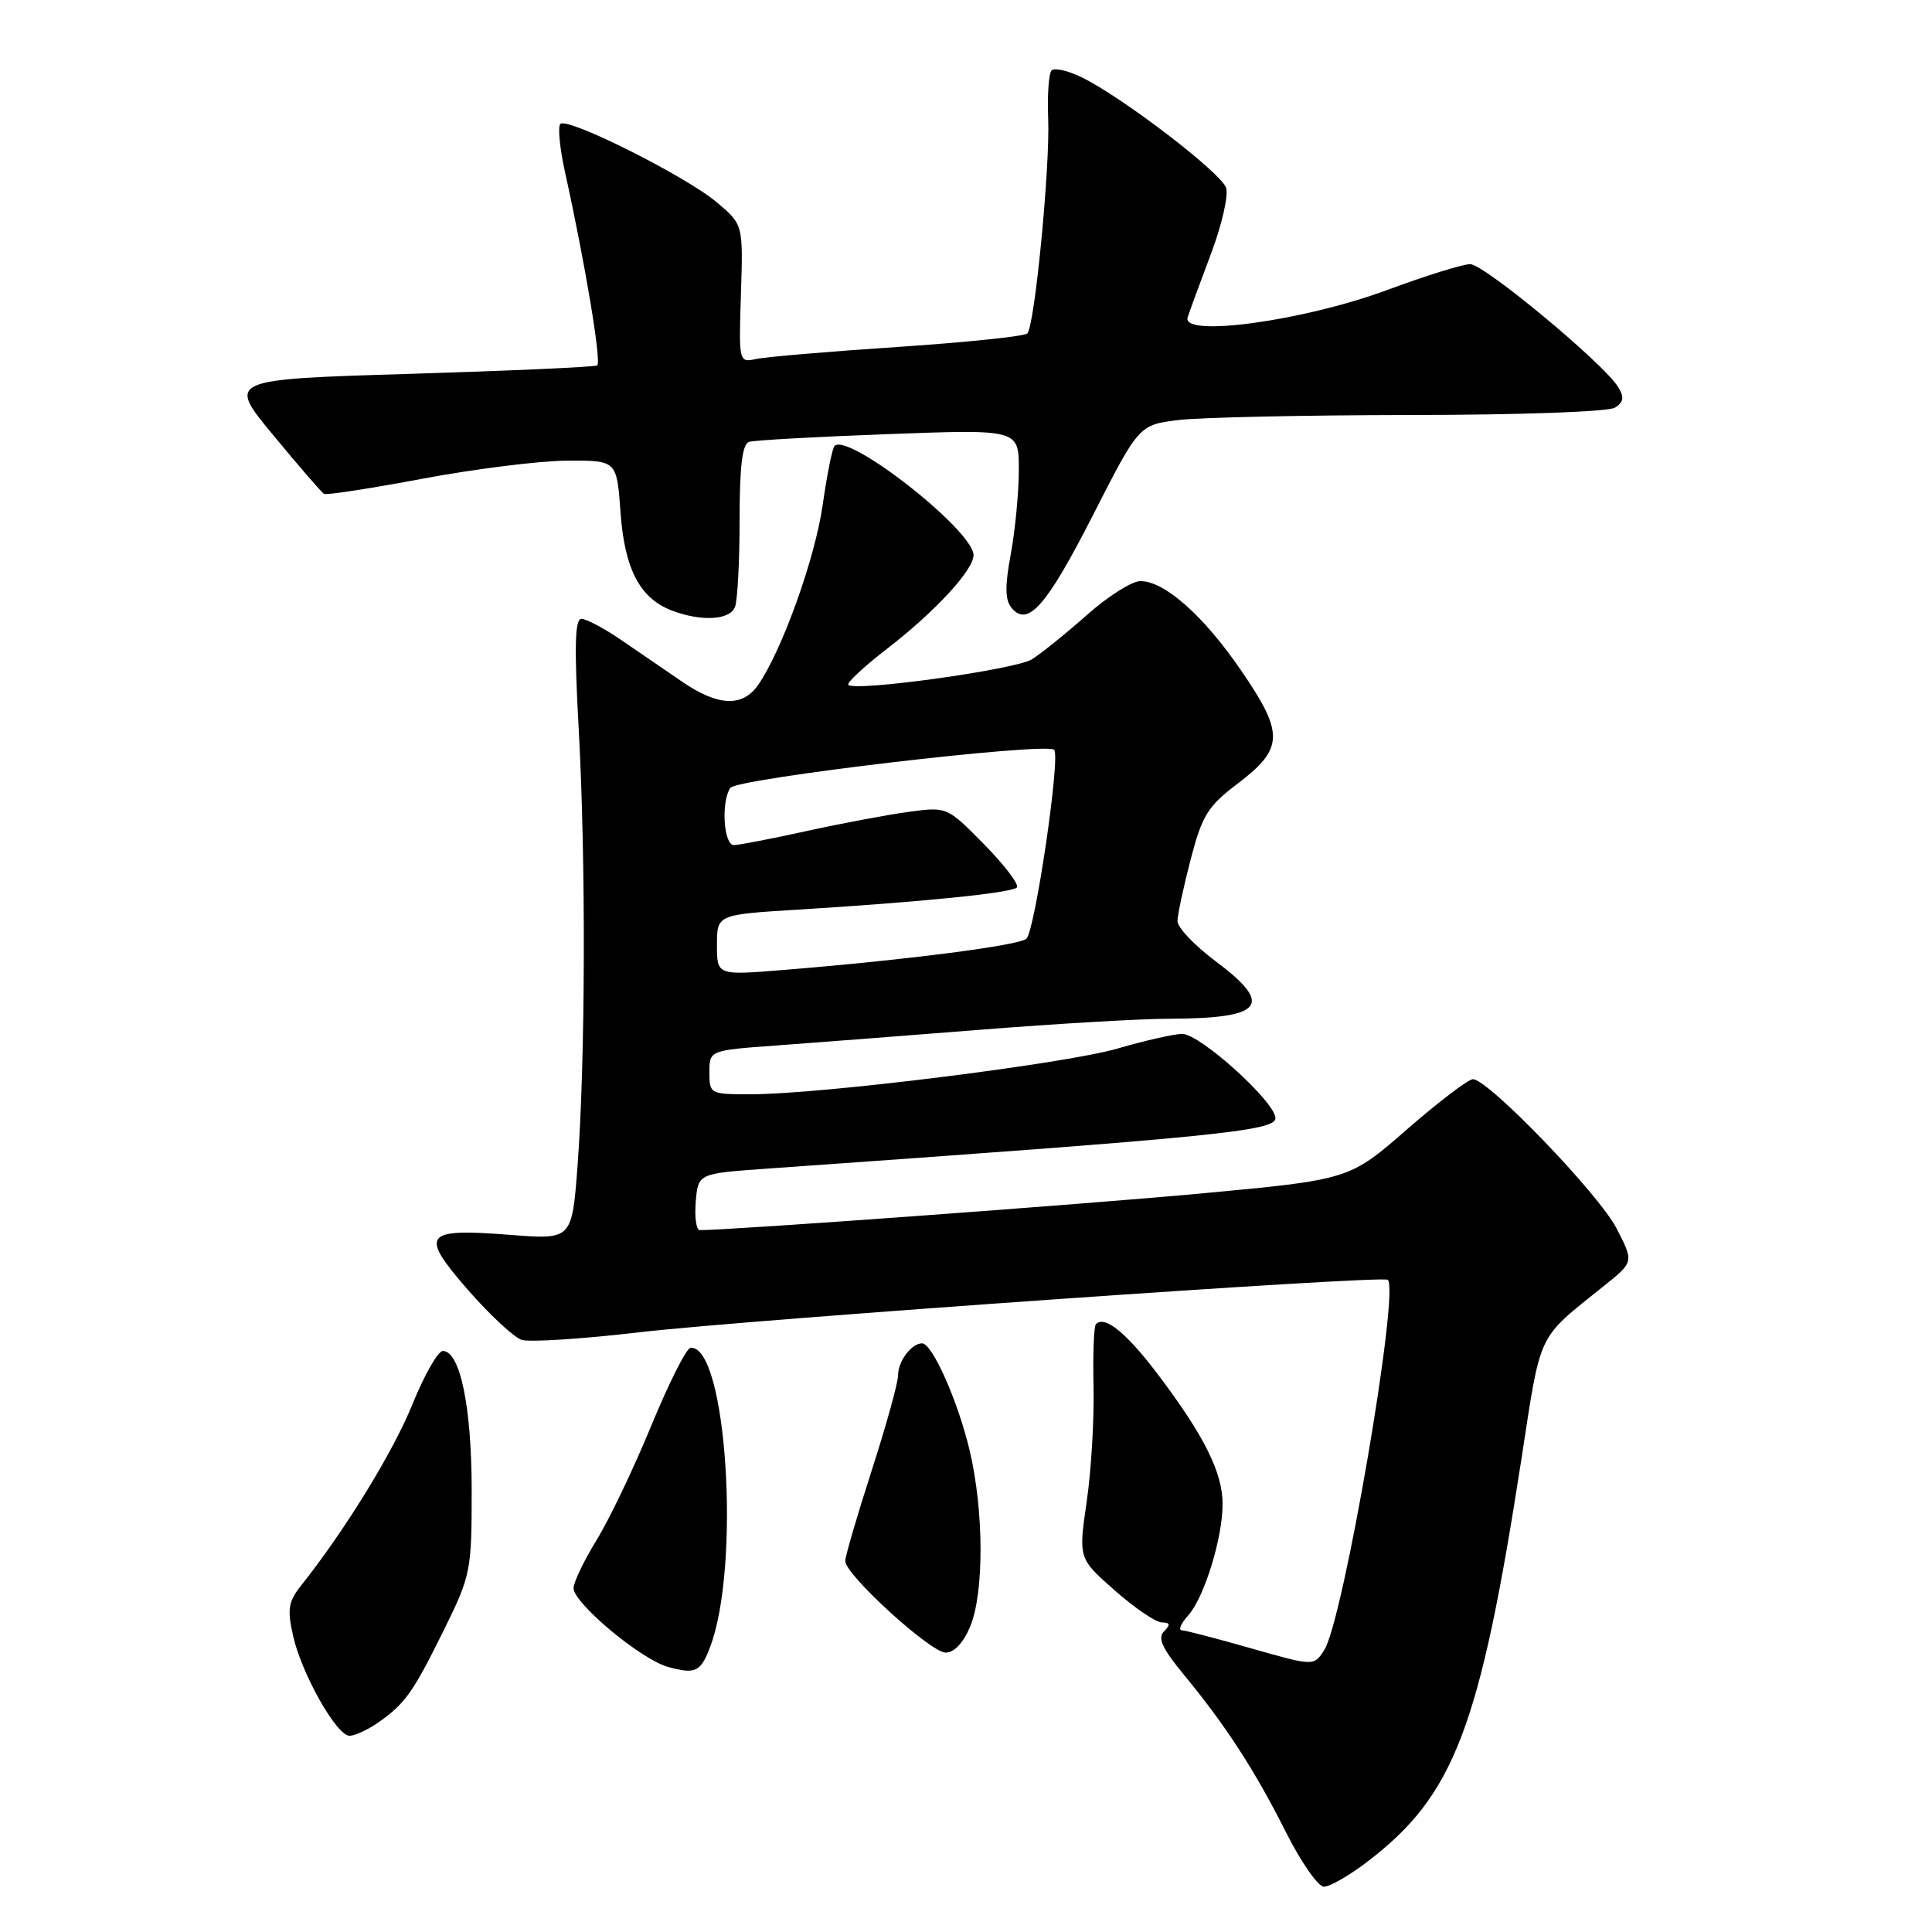 <?xml version="1.0" encoding="UTF-8" standalone="no"?>
<!DOCTYPE svg PUBLIC "-//W3C//DTD SVG 1.1//EN" "http://www.w3.org/Graphics/SVG/1.1/DTD/svg11.dtd" >
<svg xmlns="http://www.w3.org/2000/svg" xmlns:xlink="http://www.w3.org/1999/xlink" version="1.1" viewBox="0 0 256 256">
 <g >
 <path fill="currentColor"
d=" M 181.14 246.72 C 192.67 237.93 196.06 229.10 201.57 193.50 C 204.25 176.13 203.55 177.61 212.58 170.35 C 216.50 167.21 216.50 167.21 214.18 162.73 C 211.82 158.18 197.19 143.00 195.17 143.00 C 194.56 143.00 190.63 145.99 186.43 149.65 C 178.80 156.31 178.80 156.31 159.15 158.14 C 143.66 159.58 96.92 163.00 92.73 163.00 C 92.26 163.00 92.02 161.31 92.19 159.25 C 92.50 155.50 92.50 155.50 101.50 154.86 C 161.09 150.66 169.00 149.87 169.00 148.16 C 169.00 146.02 159.02 137.00 156.65 137.00 C 155.59 137.00 151.74 137.87 148.11 138.93 C 141.18 140.96 108.75 145.00 99.43 145.00 C 94.10 145.00 94.00 144.95 94.00 142.09 C 94.00 139.18 94.00 139.18 102.75 138.54 C 107.56 138.19 119.76 137.25 129.85 136.45 C 139.94 135.65 151.19 134.99 154.85 134.99 C 167.47 134.96 168.88 133.19 161.00 127.31 C 158.25 125.25 156.01 122.88 156.02 122.04 C 156.04 121.19 156.82 117.52 157.77 113.87 C 159.29 108.04 160.04 106.83 164.00 103.83 C 170.10 99.19 170.18 97.20 164.53 88.95 C 159.52 81.61 154.34 77.00 151.10 77.00 C 149.98 77.00 146.79 79.02 144.01 81.50 C 141.22 83.97 137.94 86.61 136.72 87.37 C 134.55 88.72 113.33 91.67 112.41 90.75 C 112.16 90.49 114.44 88.36 117.48 86.01 C 123.87 81.09 129.00 75.54 129.00 73.56 C 129.00 70.31 112.40 57.27 110.58 59.09 C 110.29 59.38 109.58 62.90 109.01 66.90 C 108.01 73.98 103.59 86.28 100.44 90.78 C 98.38 93.73 95.13 93.58 90.39 90.33 C 88.25 88.86 84.63 86.38 82.35 84.83 C 80.08 83.27 77.69 82.00 77.04 82.00 C 76.17 82.00 76.08 85.73 76.69 96.75 C 77.64 114.08 77.57 140.59 76.53 154.45 C 75.79 164.26 75.79 164.26 67.65 163.63 C 56.12 162.73 55.54 163.48 61.97 170.88 C 64.88 174.21 68.10 177.21 69.13 177.54 C 70.16 177.87 77.19 177.42 84.75 176.53 C 99.28 174.84 183.22 168.95 183.89 169.58 C 185.48 171.08 177.99 214.72 175.47 218.64 C 174.10 220.78 174.10 220.78 165.80 218.42 C 161.23 217.11 157.09 216.04 156.60 216.02 C 156.10 216.01 156.47 215.14 157.41 214.09 C 159.55 211.74 162.00 203.83 162.00 199.30 C 162.00 195.16 159.62 190.35 153.59 182.33 C 149.31 176.64 146.41 174.26 145.22 175.45 C 144.94 175.73 144.80 179.45 144.90 183.72 C 145.00 188.00 144.59 194.88 143.99 199.00 C 142.90 206.50 142.90 206.50 147.70 210.73 C 150.34 213.06 153.15 214.97 153.95 214.98 C 155.05 215.00 155.12 215.28 154.24 216.16 C 153.36 217.04 154.00 218.43 156.87 221.91 C 162.42 228.64 166.28 234.59 170.38 242.75 C 172.39 246.74 174.66 250.00 175.43 250.00 C 176.21 250.00 178.78 248.52 181.14 246.72 Z  M 50.03 228.30 C 53.65 225.80 54.72 224.29 58.81 216.00 C 62.39 208.73 62.50 208.16 62.50 197.50 C 62.50 186.40 60.96 178.99 58.67 179.01 C 58.03 179.02 56.21 182.21 54.64 186.10 C 52.09 192.40 45.71 202.78 39.93 210.05 C 38.20 212.23 38.04 213.22 38.84 216.77 C 39.97 221.80 44.60 230.00 46.32 230.00 C 47.00 230.00 48.67 229.23 50.03 228.30 Z  M 94.08 218.28 C 98.19 207.48 96.27 178.10 91.49 178.60 C 90.94 178.66 88.61 183.30 86.30 188.90 C 84.00 194.51 80.73 201.34 79.05 204.07 C 77.37 206.80 76.00 209.66 76.00 210.44 C 76.00 212.43 84.91 219.87 88.50 220.87 C 92.12 221.88 92.84 221.55 94.08 218.28 Z  M 128.55 215.53 C 130.41 211.08 130.38 200.25 128.49 192.22 C 126.95 185.70 123.54 178.00 122.18 178.00 C 120.78 178.00 119.00 180.36 119.00 182.22 C 119.00 183.22 117.42 188.91 115.50 194.86 C 113.58 200.82 112.00 206.21 112.00 206.85 C 112.00 208.66 123.29 218.96 125.30 218.98 C 126.42 218.99 127.65 217.69 128.55 215.53 Z  M 97.39 80.42 C 97.73 79.55 98.00 74.36 98.00 68.89 C 98.00 61.80 98.36 58.83 99.25 58.55 C 99.94 58.33 108.26 57.87 117.75 57.52 C 135.00 56.88 135.00 56.88 135.00 62.26 C 135.00 65.21 134.52 70.22 133.94 73.39 C 133.14 77.67 133.17 79.50 134.04 80.55 C 136.20 83.15 138.69 80.30 144.88 68.15 C 150.93 56.29 150.93 56.29 156.22 55.65 C 159.12 55.30 172.97 55.01 187.00 54.99 C 201.46 54.98 213.15 54.56 214.00 54.01 C 215.15 53.28 215.25 52.64 214.41 51.28 C 212.52 48.18 196.64 35.00 194.81 35.00 C 193.84 35.00 188.87 36.55 183.77 38.44 C 172.72 42.53 156.50 44.75 157.37 42.05 C 157.64 41.20 159.04 37.41 160.46 33.63 C 161.89 29.85 162.79 25.92 162.47 24.90 C 161.84 22.91 148.60 12.78 143.26 10.21 C 141.48 9.35 139.72 8.95 139.34 9.33 C 138.97 9.70 138.76 12.58 138.89 15.73 C 139.15 22.11 137.11 43.12 136.13 44.18 C 135.78 44.56 128.07 45.36 119.00 45.97 C 109.92 46.57 101.46 47.29 100.19 47.57 C 97.90 48.06 97.89 48.01 98.18 38.91 C 98.47 29.75 98.47 29.75 94.98 26.81 C 90.89 23.35 75.18 15.48 74.25 16.42 C 73.89 16.78 74.17 19.64 74.86 22.78 C 77.55 34.95 79.73 48.05 79.13 48.42 C 78.78 48.63 67.61 49.13 54.29 49.54 C 30.08 50.27 30.08 50.27 36.22 57.68 C 39.59 61.76 42.61 65.25 42.93 65.44 C 43.24 65.63 49.12 64.72 56.00 63.43 C 62.88 62.14 71.48 61.06 75.12 61.04 C 81.73 61.00 81.73 61.00 82.22 67.87 C 82.76 75.40 84.78 79.27 89.00 80.89 C 92.93 82.39 96.72 82.18 97.39 80.42 Z  M 95.00 125.21 C 95.00 121.19 95.00 121.19 105.75 120.53 C 122.09 119.52 134.02 118.32 134.73 117.60 C 135.09 117.24 133.16 114.69 130.44 111.92 C 125.51 106.91 125.49 106.90 120.50 107.56 C 117.75 107.93 111.67 109.07 107.00 110.09 C 102.33 111.12 97.94 111.97 97.25 111.98 C 95.89 112.00 95.52 106.26 96.77 104.40 C 97.61 103.15 138.65 98.32 139.68 99.35 C 140.55 100.21 137.17 123.20 136.01 124.38 C 135.13 125.27 119.86 127.23 103.75 128.53 C 95.00 129.24 95.00 129.24 95.00 125.21 Z "/>
</g>
</svg>